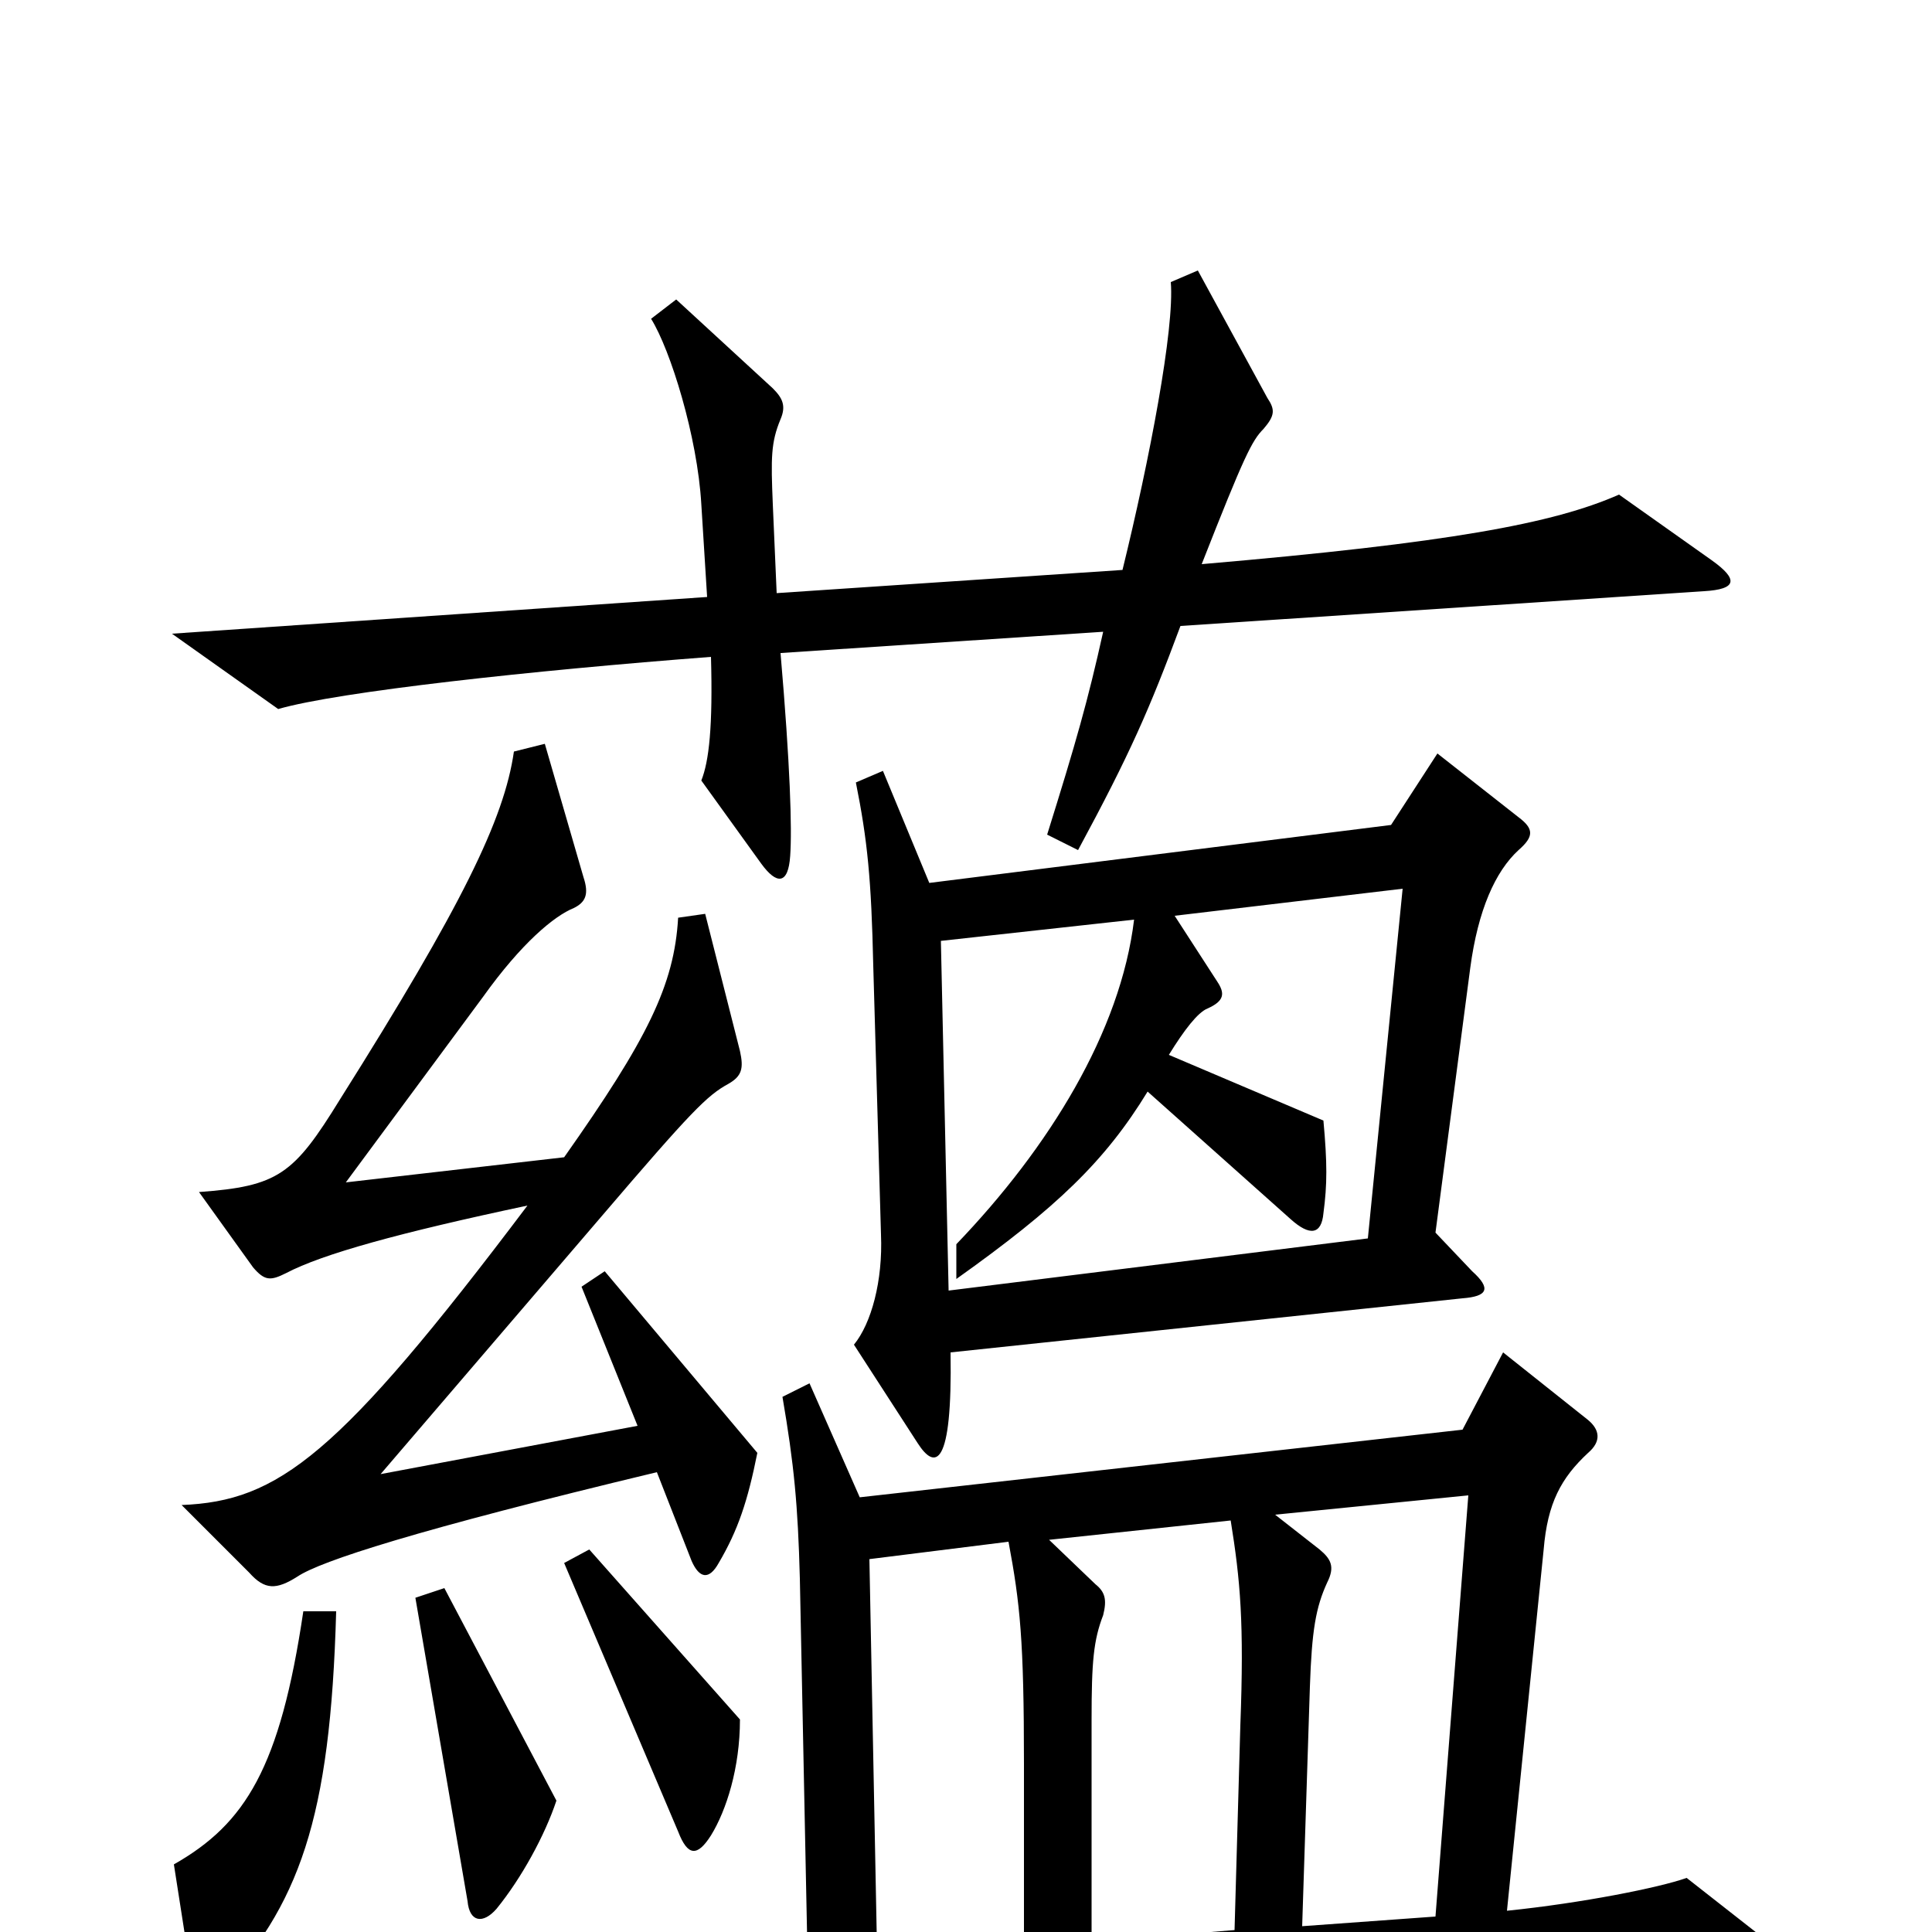 <svg xmlns="http://www.w3.org/2000/svg" viewBox="0 -1000 1000 1000">
	<path fill="#000000" d="M886 -710L838 -744C804 -729 750 -719 622 -708C644 -764 648 -772 654 -778C660 -785 660 -788 656 -794L620 -860L606 -854C608 -830 595 -762 581 -705L402 -693L400 -739C399 -763 399 -771 404 -783C407 -790 405 -794 400 -799L350 -845L337 -835C347 -819 361 -774 363 -739L366 -691L89 -672L144 -633C175 -642 276 -653 368 -660C369 -624 367 -606 363 -596L394 -553C402 -542 408 -542 409 -557C410 -571 409 -604 404 -662L571 -673C563 -637 557 -616 542 -568L558 -560C585 -610 595 -633 611 -676L882 -694C899 -695 900 -700 886 -710ZM786 -560C794 -567 794 -571 786 -577L744 -610L720 -573L481 -543L457 -601L443 -595C449 -565 451 -545 452 -500L456 -361C457 -337 451 -315 442 -304L475 -253C484 -239 493 -240 492 -300L757 -328C770 -329 772 -333 762 -342L743 -362L761 -499C765 -529 774 -549 786 -560ZM392 -248L313 -342L301 -334L330 -262L197 -237L311 -370C358 -425 366 -433 377 -439C384 -443 385 -447 383 -456L365 -527L351 -525C349 -490 335 -462 292 -401L179 -388L250 -484C270 -512 287 -526 297 -530C303 -533 305 -537 302 -546L282 -615L266 -611C261 -576 239 -531 176 -431C152 -392 144 -386 103 -383L131 -344C137 -337 140 -337 148 -341C167 -351 207 -362 273 -376C175 -246 144 -223 94 -221L129 -186C137 -177 143 -177 154 -184C166 -192 215 -208 340 -238L358 -192C362 -183 367 -182 372 -191C382 -208 387 -223 392 -248ZM383 -110L305 -198L292 -191L351 -52C356 -39 361 -39 368 -50C376 -63 383 -85 383 -110ZM910 1L873 -28C859 -23 819 -15 780 -11L799 -198C801 -222 808 -235 822 -248C829 -254 828 -260 822 -265L778 -300L757 -260L445 -225L419 -284L405 -277C411 -242 413 -221 414 -183L418 14L291 24L337 62C417 49 514 39 906 18C921 18 923 12 910 1ZM288 -68L230 -178L215 -173L242 -16C243 -5 250 -4 257 -12C270 -28 282 -50 288 -68ZM174 -166H157C145 -85 127 -56 90 -35L100 29C101 36 106 39 112 32C155 -14 171 -58 174 -166ZM726 -540L708 -359L491 -332L487 -513L587 -524C580 -466 543 -406 495 -356V-338C547 -375 572 -399 594 -435L668 -369C678 -360 684 -361 685 -372C687 -387 687 -398 685 -420L605 -454C613 -467 620 -476 625 -478C634 -482 634 -486 630 -492L608 -526ZM760 -226L743 -8L674 -3L678 -127C679 -156 681 -168 687 -181C691 -189 689 -193 683 -198L660 -216ZM642 -107L639 -1L565 5V-110C565 -140 566 -151 571 -164C573 -172 572 -176 567 -180L543 -203L637 -213C642 -182 644 -160 642 -107ZM530 7L454 12L450 -193L522 -202C528 -170 530 -151 530 -87Z"/>
</svg>